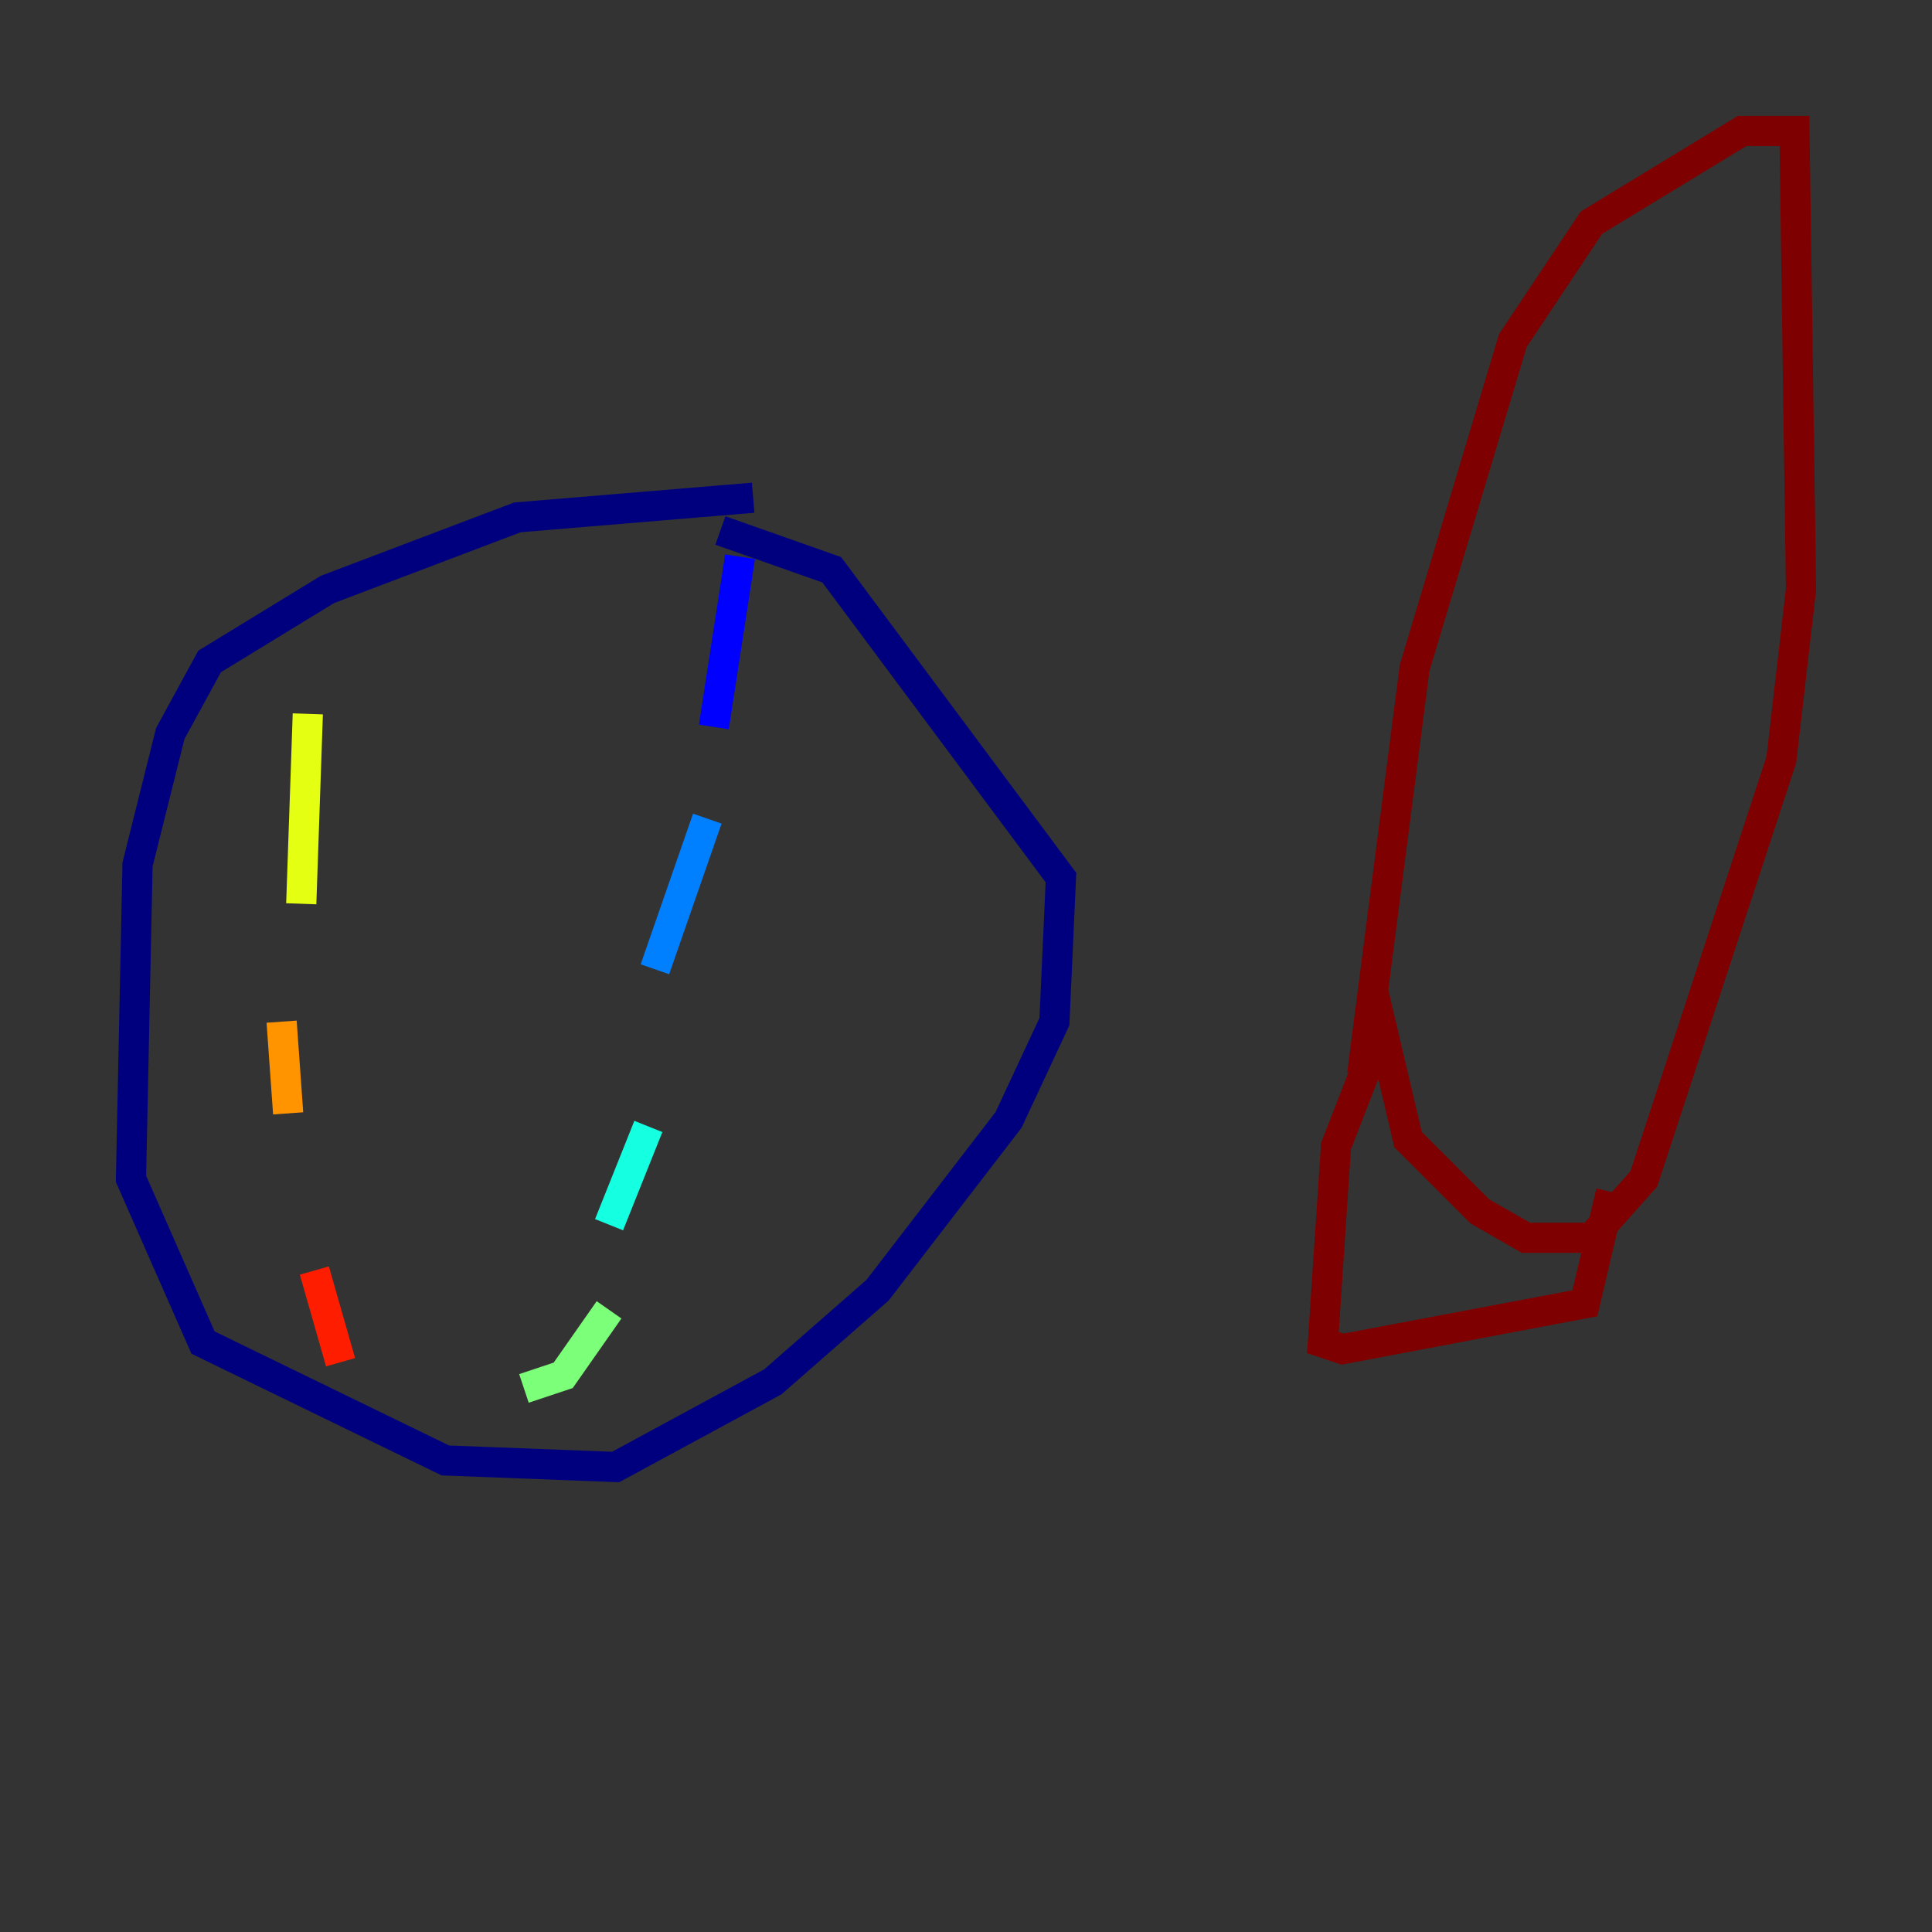 <?xml version="1.0" encoding="utf-8" ?>
<svg baseProfile="tiny" height="128" version="1.2" viewBox="0,0,128,128" width="128" xmlns="http://www.w3.org/2000/svg" xmlns:ev="http://www.w3.org/2001/xml-events" xmlns:xlink="http://www.w3.org/1999/xlink"><rect x="0" y="0" width="128" height="128" fill="#333333" stroke="none"/><defs /><polyline fill="none" points="49.898,32.976 34.278,34.278 21.695,39.051 13.885,43.824 11.281,48.597 9.112,57.275 8.678,78.102 13.451,88.949 29.505,96.759 40.786,97.193 51.2,91.552 58.142,85.478 66.82,74.197 69.858,67.688 70.291,58.142 55.105,37.749 47.729,35.146" stroke="#00007f" stroke-width="2" /><polyline fill="none" points="49.031,36.881 47.295,48.163" stroke="#0000ff" stroke-width="2" /><polyline fill="none" points="46.861,54.237 43.39,64.217" stroke="#0080ff" stroke-width="2" /><polyline fill="none" points="42.956,74.63 40.352,81.139" stroke="#15ffe1" stroke-width="2" /><polyline fill="none" points="40.352,86.78 37.315,91.119 34.712,91.986" stroke="#7cff79" stroke-width="2" /><polyline fill="none" points="20.393,47.295 19.959,59.878" stroke="#e4ff12" stroke-width="2" /><polyline fill="none" points="18.658,67.688 19.091,73.763" stroke="#ff9400" stroke-width="2" /><polyline fill="none" points="20.827,84.176 22.563,90.251" stroke="#ff1d00" stroke-width="2" /><polyline fill="none" points="90.251,71.159 93.722,44.258 100.231,22.563 105.437,14.752 115.417,8.678 118.888,8.678 119.322,39.051 118.02,50.332 108.909,78.102 105.437,82.007 101.098,82.007 98.061,80.271 93.288,75.498 91.552,68.122 88.515,75.932 87.647,88.949 88.949,89.383 105.003,86.346 106.739,78.969" stroke="#7f0000" stroke-width="2" /></svg>